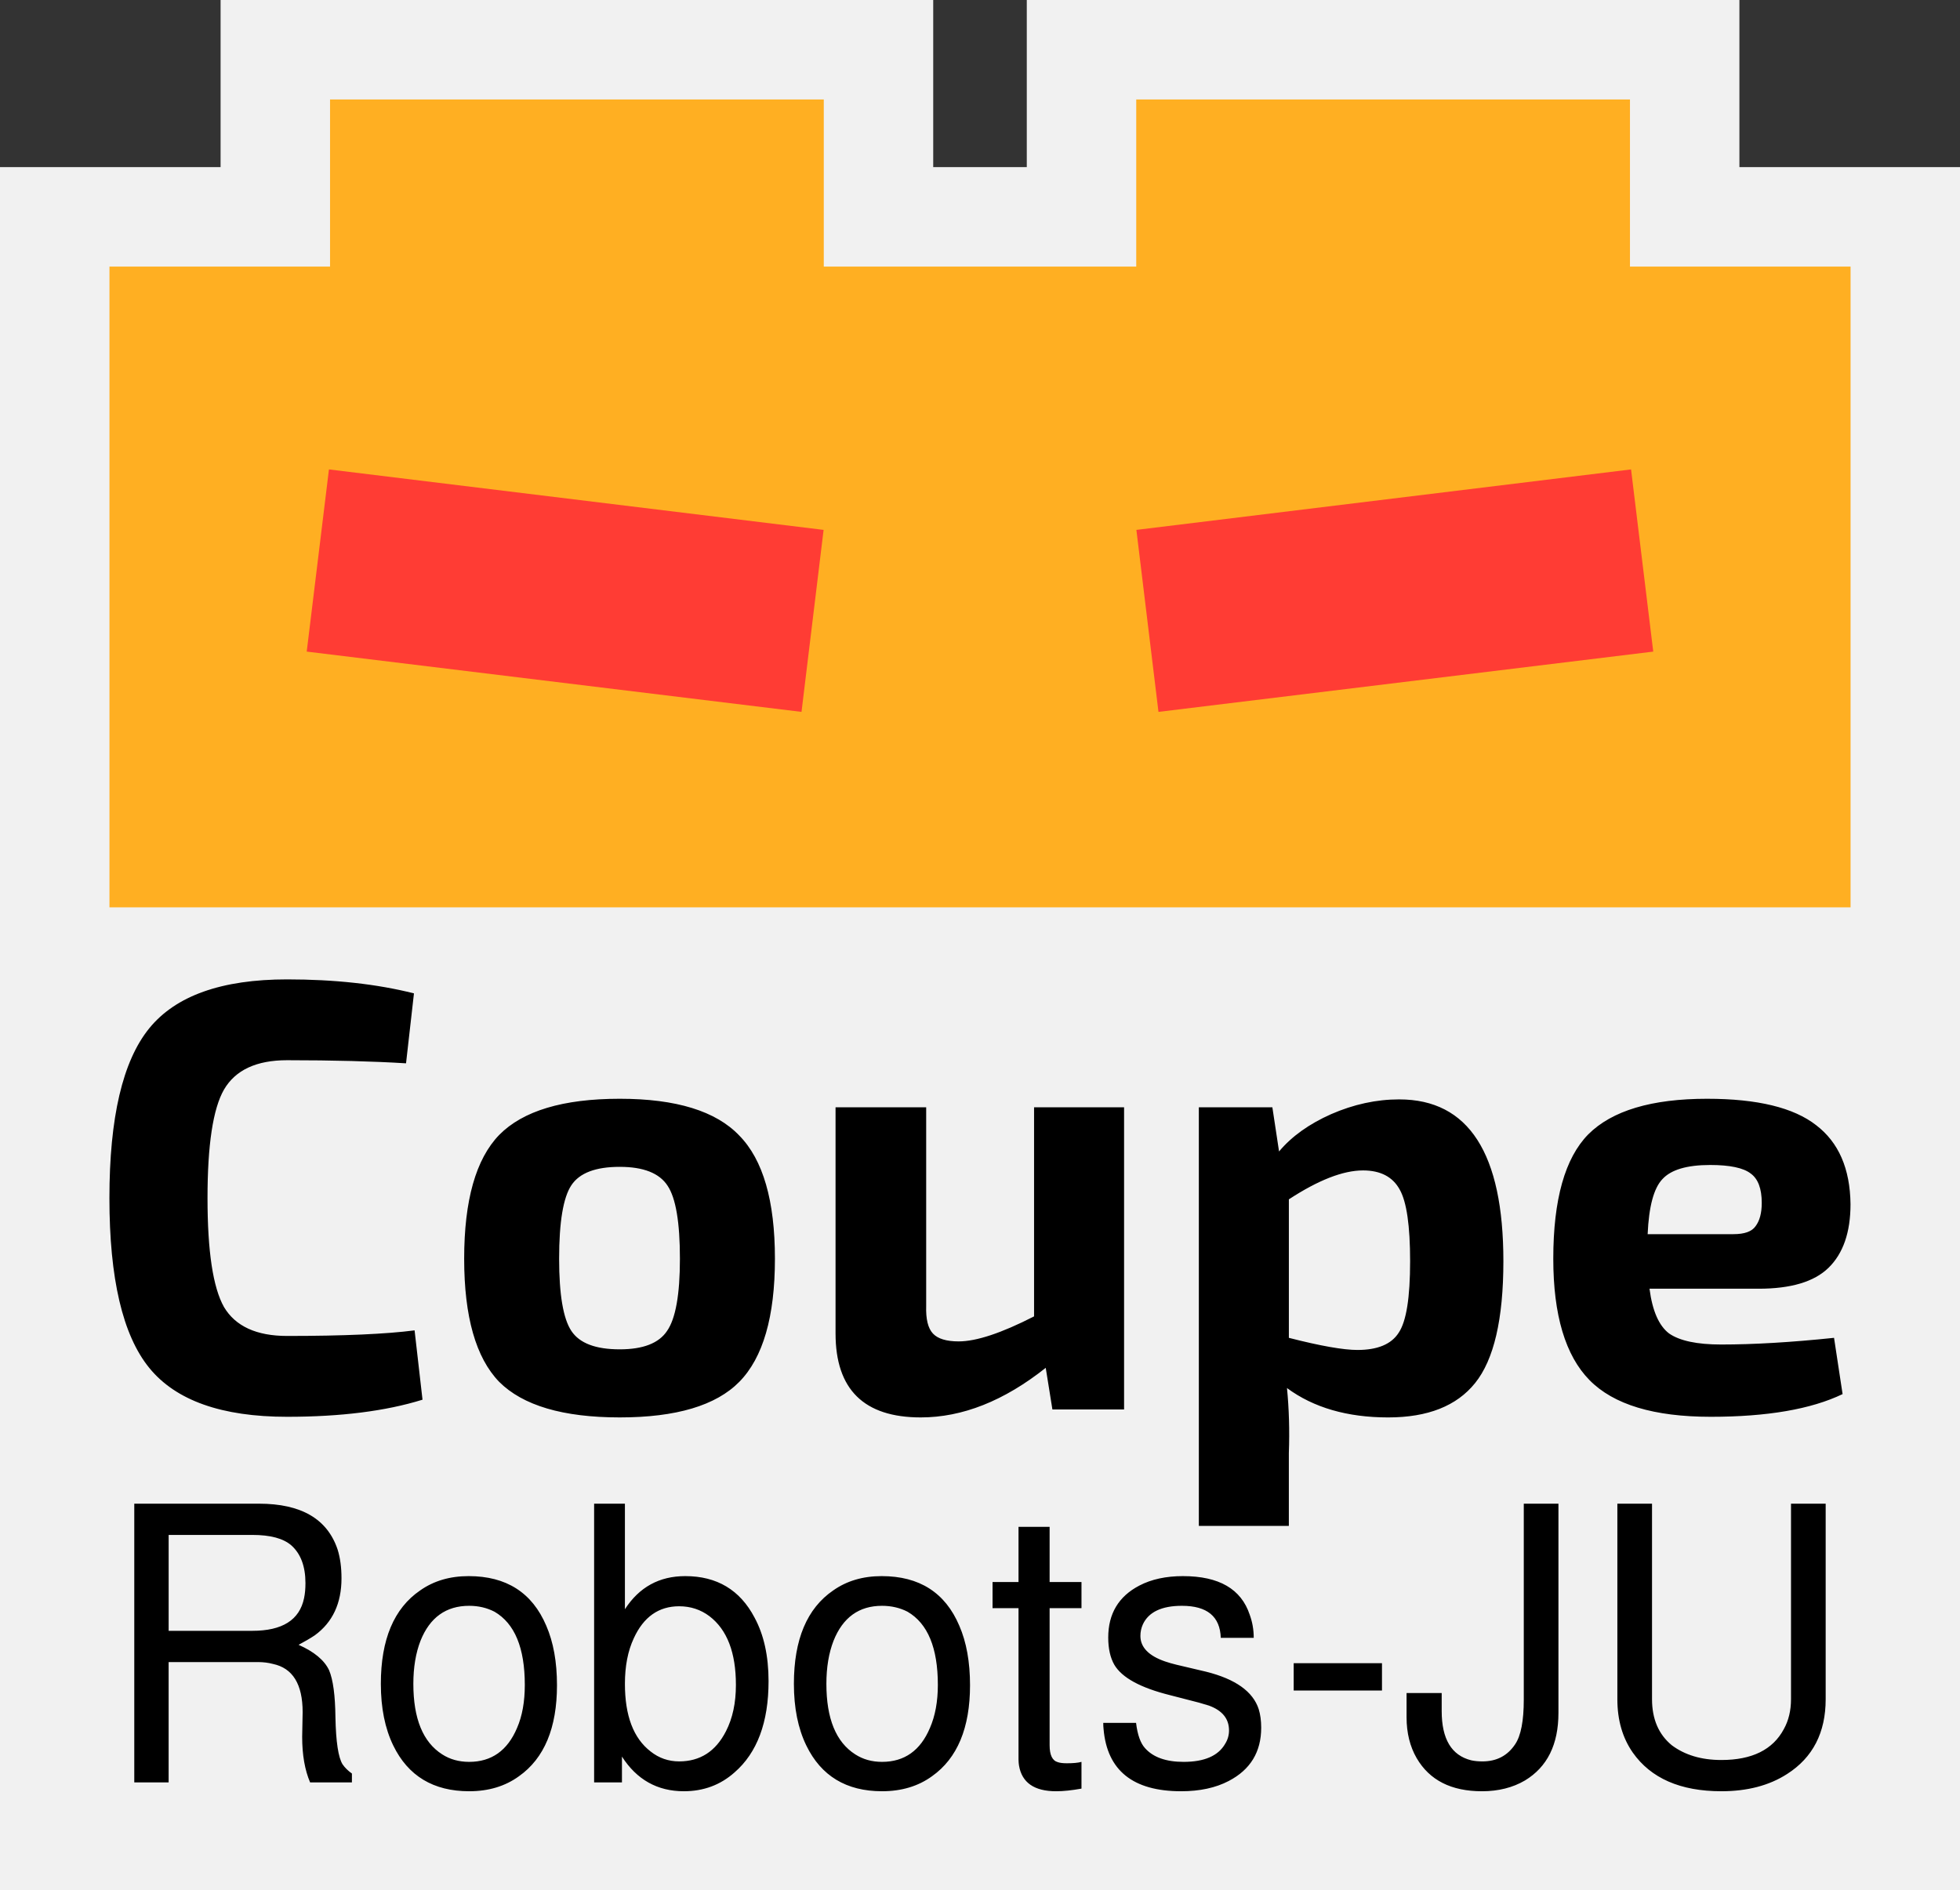 <!-- Designed by Clark Winkelmann for <https://coupe.robots-ju.ch/> -->
<svg xmlns="http://www.w3.org/2000/svg" version="1.1" viewBox="0 0 394 380"><rect x="0" y="0" width="394" height="380" fill="#333333" stroke="none"/><path d="m44.344-0.003,0,33.6-44.344,0,0,346.4,394,0,0-346.4-44.344,0,0-33.6-143.25,0,0,33.6-18.812,0,0-33.6z" fill="#f1f1f1"/><path d="m57.714,196.9c-13.14,0-22.381,3.274-27.719,9.844-5.338,6.57-8,17.947-8,34.125s2.662,27.555,8,34.125c5.338,6.57,14.579,9.844,27.719,9.844,10.758,0,19.828-1.138,27.219-3.438l-1.594-13.938c-5.667,0.739-14.21,1.125-25.625,1.125-6.159,0-10.388-1.953-12.688-5.812-2.217-3.942-3.312-11.23-3.312-21.906s1.095-17.953,3.312-21.812c2.299-3.942,6.528-5.906,12.688-5.906,9.28,0,17.254,0.214,23.906,0.625l1.594-14.062c-7.473-1.889-15.974-2.812-25.5-2.812zm66.875,24c-11.415,0-19.487,2.436-24.25,7.281-4.681,4.845-7.031,13.132-7.031,24.875,0,11.661,2.35,19.905,7.031,24.75,4.763,4.763,12.835,7.156,24.25,7.156,11.333,0,19.35-2.393,24.031-7.156,4.763-4.845,7.156-13.089,7.156-24.75-0-11.661-2.393-19.905-7.156-24.75-4.681-4.927-12.698-7.406-24.031-7.406zm218.59,0c-11.169,0-19.143,2.393-23.906,7.156-4.681,4.763-7.031,13.092-7.031,25,0,11.333,2.436,19.479,7.281,24.406,4.845,4.927,12.96,7.375,24.375,7.375,11.333,0,20.176-1.524,26.5-4.562l-1.719-11.312c-8.623,0.903-16.2,1.344-22.688,1.344-4.845,0-8.334-0.741-10.469-2.219-2.053-1.56-3.363-4.565-3.938-9h21.938c6.488,0,11.157-1.395,14.031-4.188,2.956-2.874,4.438-7.146,4.438-12.812-0.082-7.145-2.39-12.426-6.906-15.875-4.517-3.531-11.805-5.312-21.906-5.312zm-61.906,0.125c-4.599,0-9.171,0.998-13.688,2.969-4.435,1.971-7.923,4.462-10.469,7.5l-1.344-8.875h-14.781v84.156h18.094v-14.656c0.164-4.517,0.036-8.874-0.375-13.062,5.338,3.942,12.131,5.906,20.344,5.906,7.966,0,13.773-2.307,17.469-6.906,3.778-4.681,5.687-12.839,5.688-24.5-0-21.68-6.977-32.531-20.938-32.531zm-113.31,1.594,0,45.469c0,11.251,5.71,16.875,17.125,16.875,8.376,0,16.748-3.317,25.125-9.969l1.344,8.375h14.406v-60.75h-18.094v42.031c-6.57,3.367-11.625,5.031-15.156,5.031-2.464,0-4.202-0.526-5.188-1.594-0.986-1.068-1.426-2.903-1.344-5.531v-39.938h-18.219zm175.81,11.594c3.942,0,6.678,0.569,8.156,1.719,1.478,1.068,2.219,3.032,2.219,5.906-0,2.053-0.429,3.62-1.25,4.688-0.739,1.068-2.22,1.594-4.438,1.594h-17.25c0.246-5.584,1.244-9.256,2.969-11.062,1.724-1.889,4.913-2.844,9.594-2.844zm-219.19,0.375c4.763,0,7.982,1.267,9.625,3.812,1.642,2.464,2.469,7.347,2.469,14.656,0,7.227-0.869,12.068-2.594,14.531-1.643,2.464-4.819,3.688-9.5,3.688-4.845,0-8.076-1.224-9.719-3.688-1.643-2.464-2.469-7.304-2.469-14.531,0-7.391,0.826-12.318,2.469-14.781,1.642-2.464,4.873-3.688,9.719-3.688zm149.41,0.719c3.531,0,5.979,1.298,7.375,3.844,1.396,2.464,2.094,7.262,2.094,14.406,0,7.309-0.752,12.107-2.312,14.406-1.478,2.299-4.257,3.438-8.281,3.438-2.792,0-7.376-0.795-13.781-2.438v-27.844c5.913-3.86,10.882-5.812,14.906-5.812zm-247,67,0,56.031,6.906,0,0-24.188,17.938,0c1.101,0,2.121,0.129,3.031,0.375,3.974,0.838,5.969,4.069,5.969,9.688l-0.094,4.969c0,3.647,0.54,6.692,1.594,9.156h8.406v-1.781c-0.766-0.542-1.396-1.154-1.875-1.844-0.862-1.38-1.341-4.54-1.438-9.469-0.048-4.387-0.467-7.546-1.281-9.469-0.958-2.021-3.013-3.714-6.125-5.094,1.197-0.641,2.292-1.266,3.25-1.906,3.591-2.612,5.375-6.441,5.375-11.469-0-2.169-0.255-4.105-0.781-5.781-2.059-6.161-7.338-9.219-15.812-9.219h-25.062zm92.438,0,0,56.031,5.594,0,0-5.188c2.969,4.633,7.123,6.969,12.438,6.969,3.974-0,7.362-1.268,10.188-3.781,4.549-3.943,6.844-10.063,6.844-18.344,0-5.077-0.945-9.331-2.812-12.781-2.921-5.57-7.569-8.344-13.938-8.344-5.219,0-9.252,2.22-12.125,6.656v-21.219h-6.188zm186.88,0,0,39.406c0,4.239-0.57,7.212-1.719,8.938-1.532,2.317-3.721,3.469-6.594,3.469-0.814,0-1.58-0.071-2.25-0.219-3.974-0.986-5.938-4.287-5.938-9.906v-3.625h-7.062v4.875c0,3.155,0.691,5.902,2.031,8.219,2.586,4.436,6.948,6.656,13.125,6.656,3.304-0,6.183-0.727,8.625-2.156,4.501-2.711,6.75-7.236,6.75-13.594v-42.062h-6.969zm18.812,0,0,39.312c0,4.19,1.035,7.761,3.094,10.719,3.639,5.175,9.577,7.781,17.812,7.781,5.219-0,9.628-1.152,13.219-3.469,5.171-3.302,7.75-8.328,7.75-15.031v-39.312h-6.969v39.312c-0,2.267-0.48,4.275-1.438,6-2.203,4.14-6.386,6.219-12.562,6.219-4.022,0-7.335-0.997-9.969-2.969-2.634-2.169-3.969-5.258-3.969-9.25v-39.312h-6.969zm-120.38,4.656,0,11.094-5.219,0,0,5.25,5.219,0,0,30.438c0,0.444,0.046,0.842,0.094,1.188,0.575,3.45,3.064,5.188,7.469,5.188,1.484-0,3.179-0.186,5.094-0.531v-5.375c-0.718,0.197-1.693,0.281-2.938,0.281-0.766,0-1.382-0.071-1.812-0.219-1.101-0.296-1.656-1.435-1.656-3.406v-27.562h6.406v-5.25h-6.406v-11.094h-6.25zm-170.84,1.625,16.812,0c3.639,0,6.247,0.696,7.875,2.125,1.867,1.676,2.812,4.211,2.812,7.562-0,1.134-0.09,2.144-0.281,3.031-0.91,4.387-4.373,6.562-10.406,6.562h-16.812v-19.281zm60.312,8.281c-3.783,0-7.021,0.953-9.75,2.875-5.267,3.598-7.906,9.86-7.906,18.781,0,4.83,0.824,8.956,2.5,12.406,2.969,6.112,8.068,9.188,15.25,9.188,3.926-0,7.254-1.01,10.031-3.031,5.075-3.598,7.625-9.705,7.625-18.281,0-4.682-0.72-8.666-2.156-11.969-2.825-6.654-8.029-9.969-15.594-9.969zm83.031,0c-3.783,0-7.021,0.953-9.75,2.875-5.267,3.598-7.906,9.86-7.906,18.781,0,4.83,0.824,8.956,2.5,12.406,2.969,6.112,8.037,9.188,15.219,9.188,3.926-0,7.285-1.01,10.062-3.031,5.075-3.598,7.625-9.705,7.625-18.281-0-4.682-0.72-8.666-2.156-11.969-2.825-6.654-8.029-9.969-15.594-9.969zm60.562,0c-3.399,0-6.339,0.625-8.781,1.906-4.166,2.169-6.25,5.657-6.25,10.438,0,2.218,0.405,4.039,1.219,5.469,1.532,2.612,5.282,4.646,11.219,6.125l5.812,1.5c0.718,0.197,1.377,0.397,2,0.594,2.681,0.986,4.031,2.634,4.031,5,0,0.937-0.255,1.85-0.781,2.688-1.389,2.415-4.178,3.625-8.344,3.625-3.543,0-6.122-0.926-7.75-2.75-0.91-0.986-1.525-2.679-1.812-5.094h-6.594c0,0.444,0.015,0.856,0.062,1.25,0.718,8.33,5.922,12.5,15.594,12.5,3.735-0,6.929-0.682,9.562-2.062,4.357-2.267,6.531-5.839,6.531-10.719,0-1.38-0.165-2.634-0.5-3.719-1.149-3.549-4.673-6.053-10.562-7.531l-5.969-1.406c-0.814-0.197-1.563-0.41-2.281-0.656-3.304-1.134-4.969-2.858-4.969-5.125,0-0.838,0.165-1.604,0.5-2.344,1.149-2.464,3.774-3.719,7.844-3.719,5.075,0,7.669,2.149,7.812,6.438h6.625c-0-1.676-0.286-3.227-0.812-4.656-1.724-5.175-6.176-7.75-13.406-7.75zm-143.5,5.969c1.867,0,3.561,0.399,5.094,1.188,4.07,2.366,6.094,7.276,6.094,14.719,0,3.352-0.509,6.241-1.562,8.656-1.915,4.535-5.124,6.812-9.625,6.812-2.059,0-3.874-0.514-5.406-1.5-3.878-2.464-5.812-7.189-5.812-14.188,0-3.302,0.48-6.192,1.438-8.656,1.867-4.682,5.137-7.031,9.781-7.031zm83,0c1.867,0,3.593,0.399,5.125,1.188,4.07,2.366,6.094,7.276,6.094,14.719,0,3.352-0.54,6.241-1.594,8.656-1.915,4.535-5.124,6.812-9.625,6.812-2.059,0-3.843-0.514-5.375-1.5-3.878-2.464-5.812-7.189-5.812-14.188,0-3.302,0.48-6.192,1.438-8.656,1.867-4.682,5.106-7.031,9.75-7.031zm-40.781,0.094c2.298,0,4.322,0.669,6.094,2,3.543,2.711,5.312,7.306,5.312,13.812,0,3.598-0.659,6.7-2,9.312-2.059,4.042-5.193,6.062-9.406,6.062-2.155,0-4.074-0.669-5.75-2-3.447-2.662-5.156-7.186-5.156-13.594,0-3.549,0.584-6.593,1.781-9.156,1.963-4.288,5.007-6.438,9.125-6.438zm123.53,11.438,0,5.5,17.75,0,0-5.5-17.75,0z" fill="#000"/><path d="m66.346,19.997,0,33.6-44.344,0,0,128.82,350,0,0-128.82-44.344,0,0-33.6-99.25,0,0,33.6-62.812,0,0-33.6z" fill="#ffaf22"/><path fill="#ff3c34" d="M66.125,94.375,61.656,131,161.12,143.12,165.56,106.53,66.125,94.375zm261.75,0-99.438,12.156l4.44,36.59,99.46-12.12-4.46-36.625z"/></svg>
